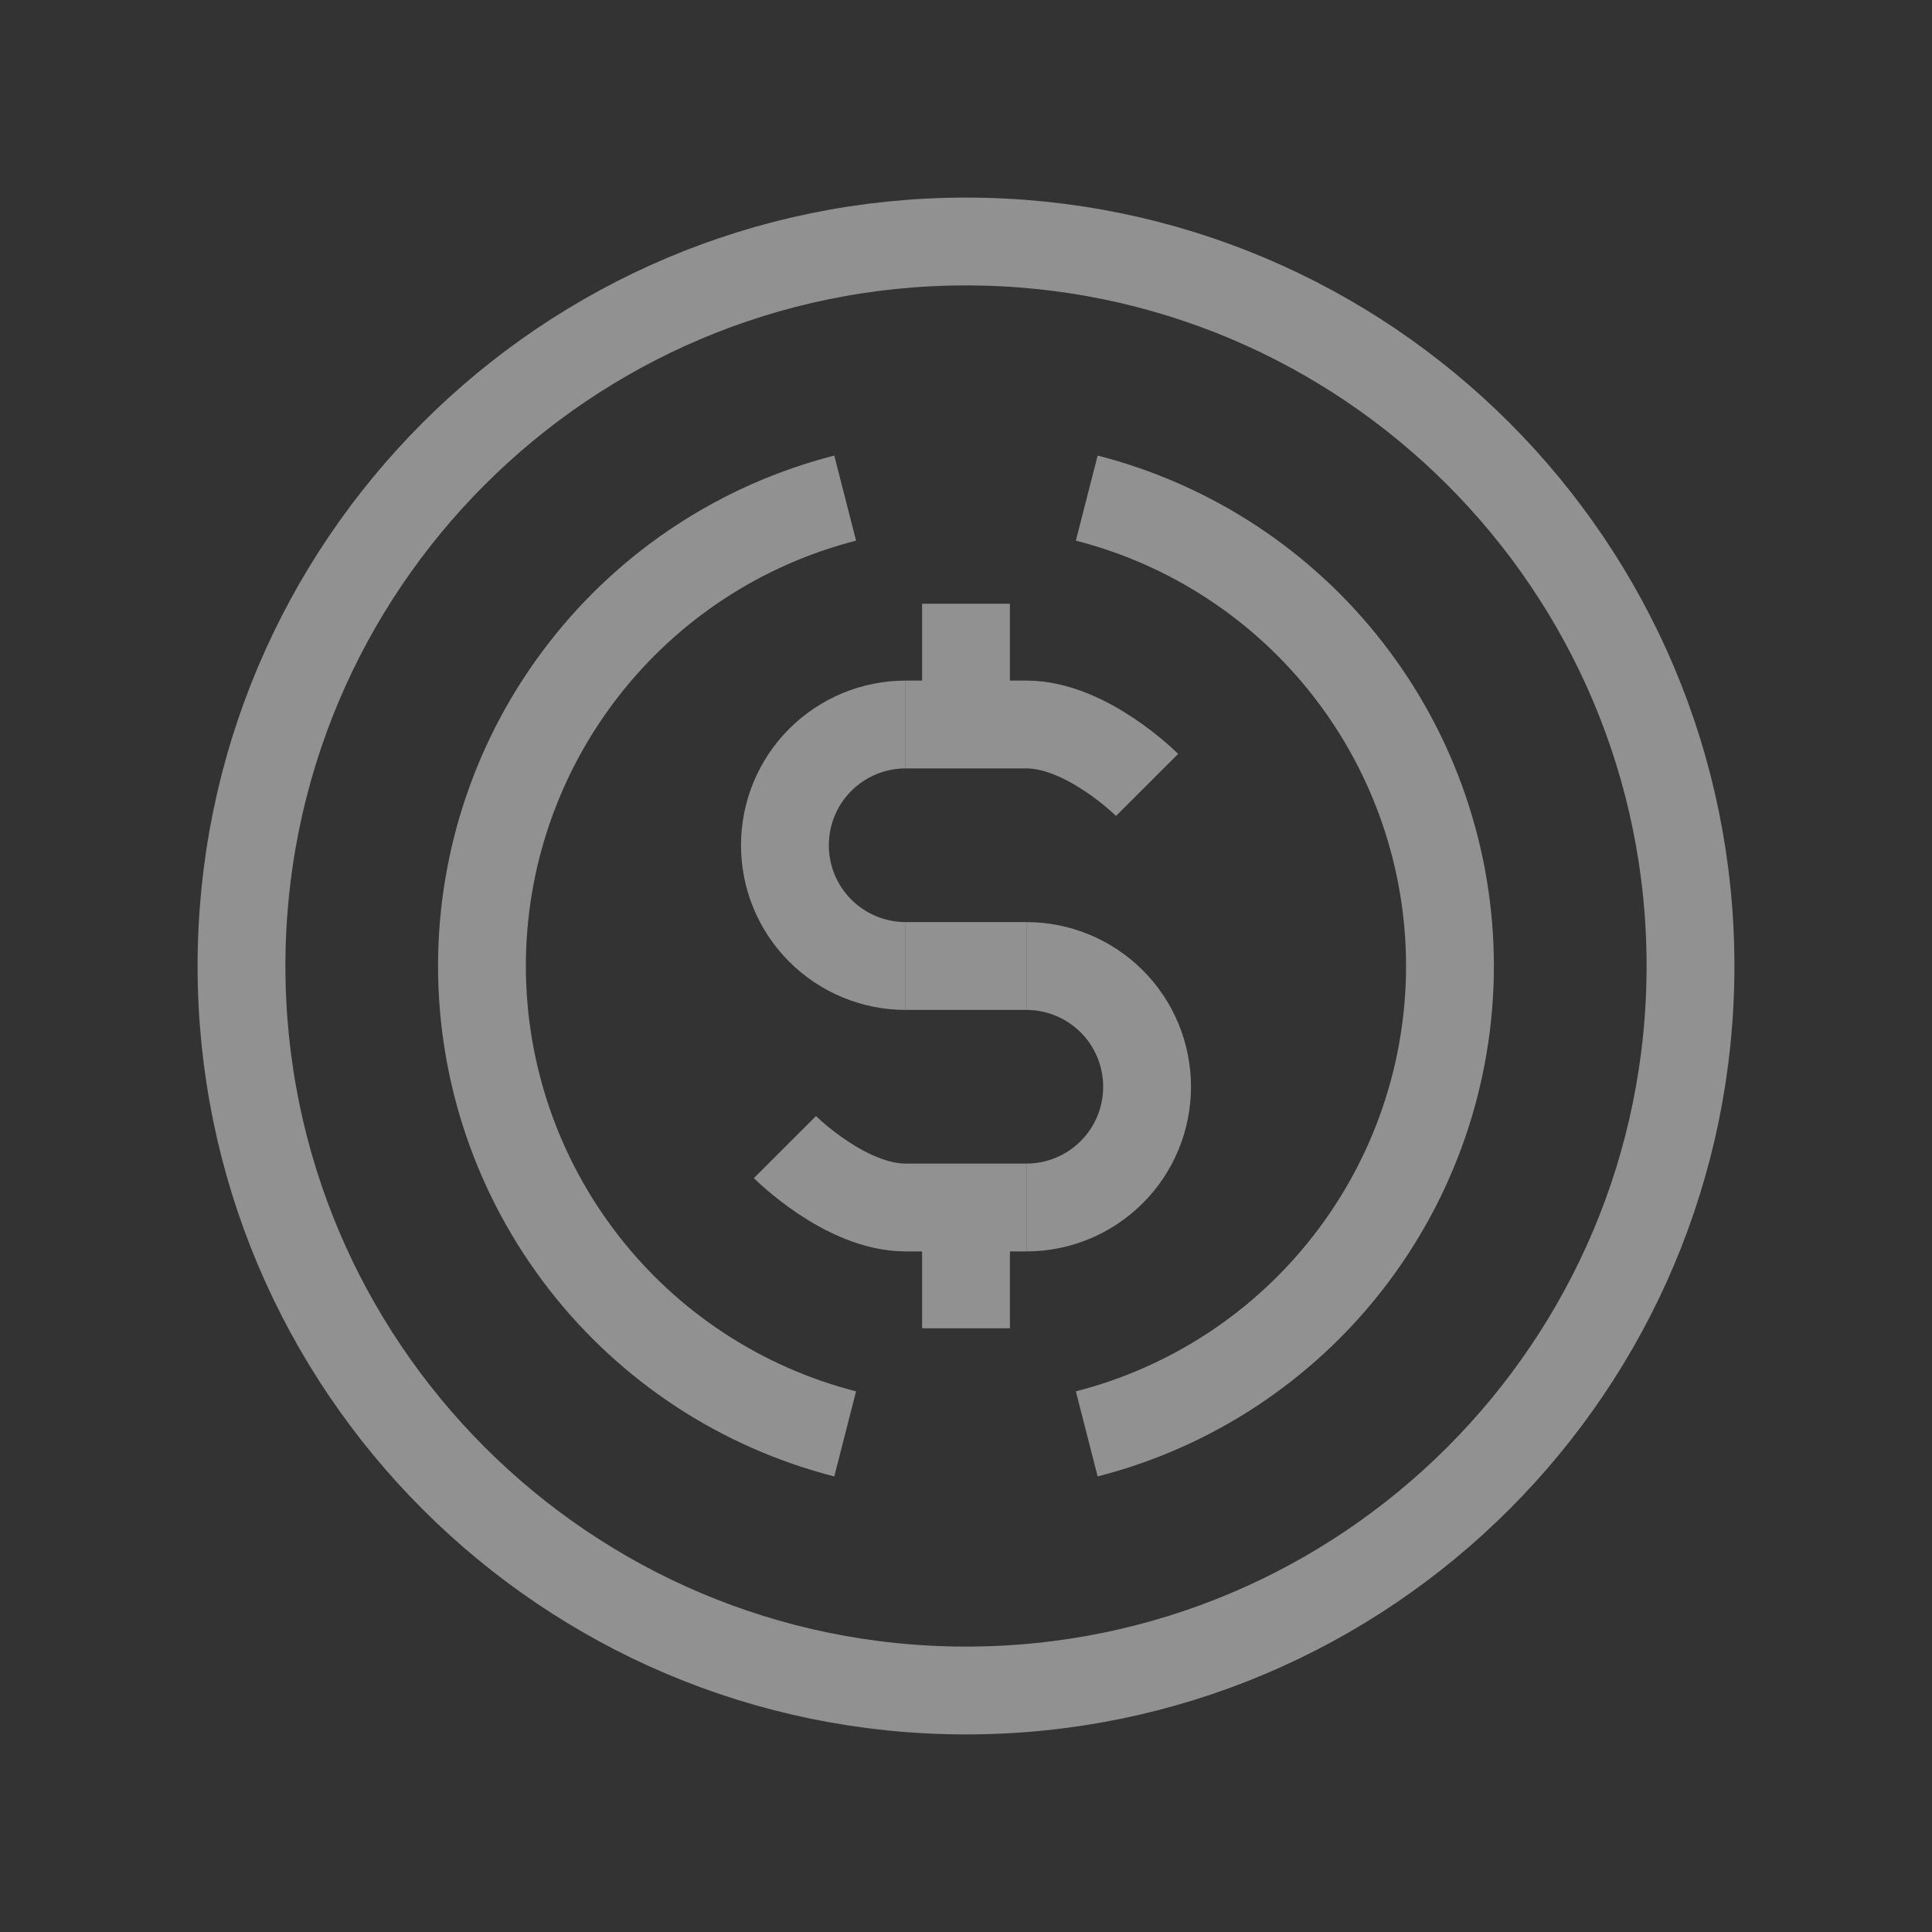 <svg width="22" height="22" viewBox="0 0 22 22" fill="none" xmlns="http://www.w3.org/2000/svg">
<rect x="0" y="0" width="22" height="22" fill="#333333" stroke="none"/>
<g opacity="0.5">
<path d="M11 19.25C15.556 19.25 19.25 15.556 19.25 11C19.25 6.444 15.556 2.75 11 2.75C6.444 2.75 2.75 6.444 2.75 11C2.75 15.556 6.444 19.25 11 19.25Z" stroke="#F0F0F0"/>
<path d="M9.624 16.328C8.441 16.025 7.392 15.337 6.644 14.372C5.895 13.408 5.488 12.221 5.488 11C5.488 9.779 5.895 8.592 6.644 7.628C7.392 6.663 8.441 5.975 9.624 5.672" stroke="#F0F0F0"/>
<path d="M12.375 5.672C13.558 5.975 14.607 6.663 15.355 7.628C16.104 8.592 16.511 9.779 16.511 11C16.511 12.221 16.104 13.408 15.355 14.372C14.607 15.337 13.558 16.025 12.375 16.328" stroke="#F0F0F0"/>
<path d="M10.312 11C9.948 11 9.598 10.855 9.34 10.597C9.082 10.339 8.938 9.99 8.938 9.625C8.938 9.26 9.082 8.911 9.34 8.653C9.598 8.395 9.948 8.25 10.312 8.25" stroke="#F0F0F0"/>
<path d="M11.688 11C12.052 11 12.402 11.145 12.66 11.403C12.918 11.661 13.062 12.01 13.062 12.375C13.062 12.74 12.918 13.089 12.66 13.347C12.402 13.605 12.052 13.75 11.688 13.75" stroke="#F0F0F0"/>
<path d="M11 6.875V8.25" stroke="#F0F0F0"/>
<path d="M11 13.75V15.125" stroke="#F0F0F0"/>
<path d="M10.312 11H11.688" stroke="#F0F0F0"/>
<path d="M13.062 8.938C13.062 8.938 12.375 8.25 11.688 8.25H10.312" stroke="#F0F0F0"/>
<path d="M8.938 13.062C8.938 13.062 9.625 13.75 10.312 13.75H11.688" stroke="#F0F0F0"/>
</g>
</svg>

